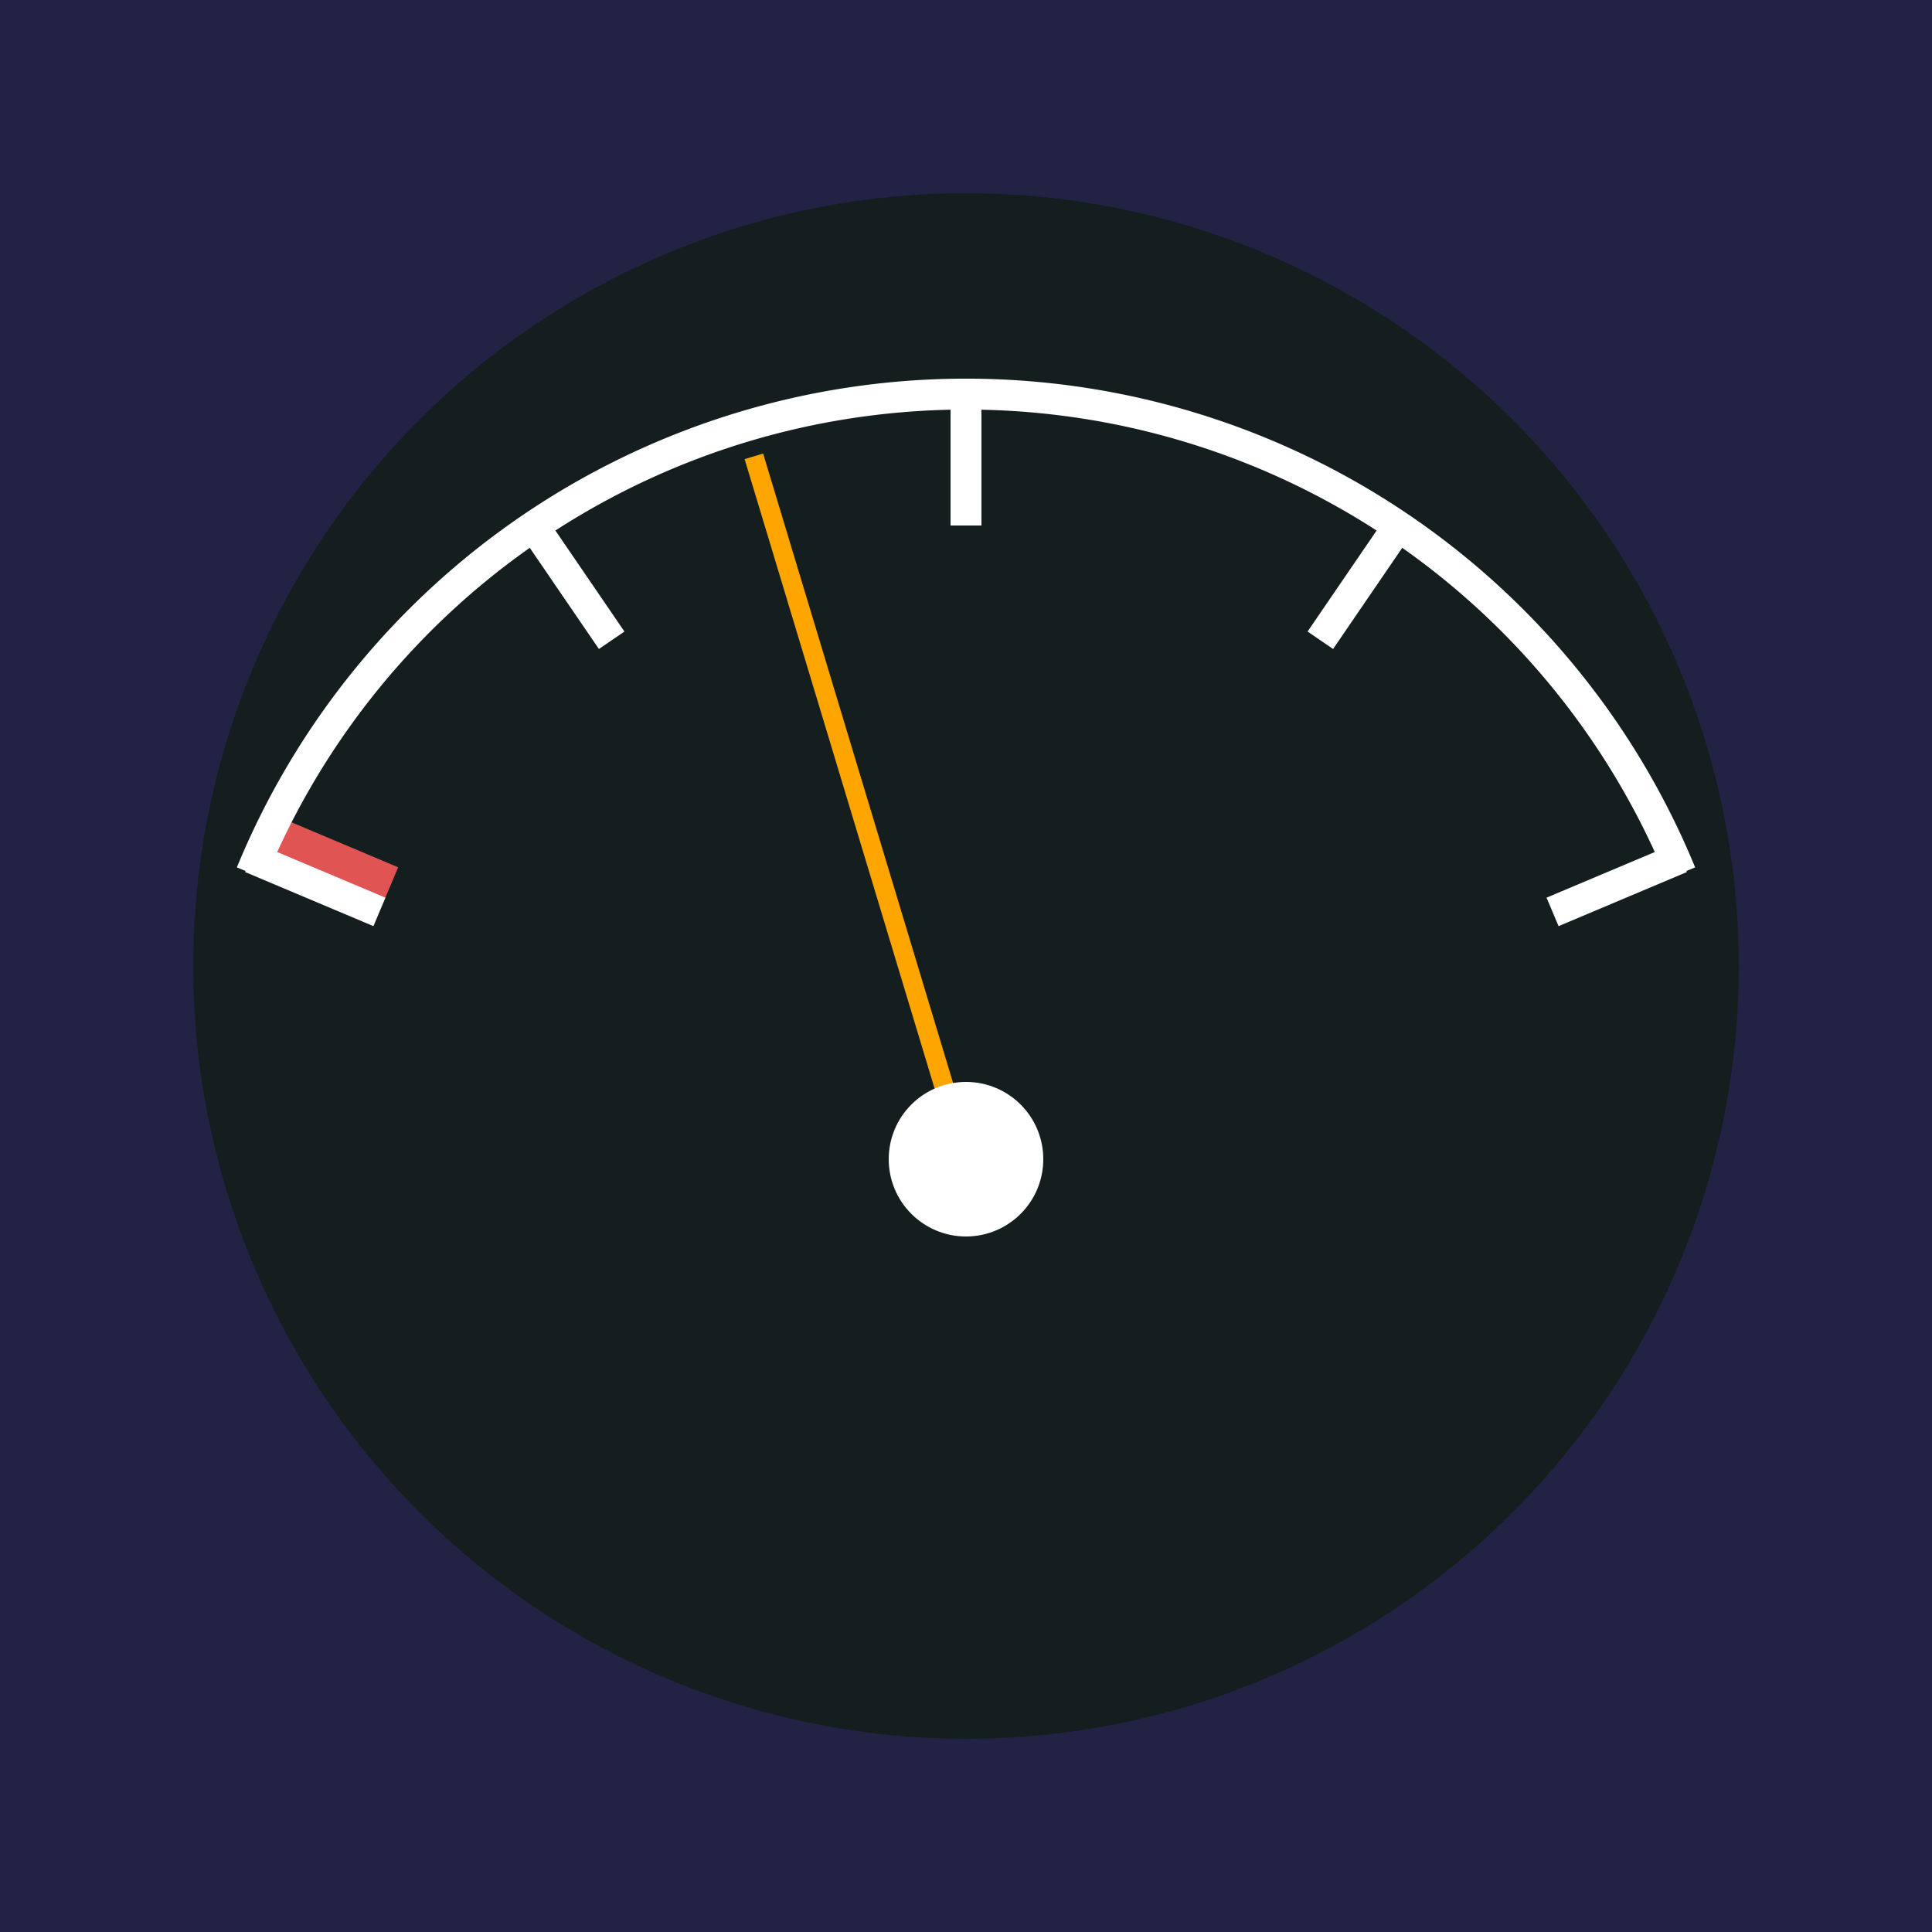 <svg version="1.1"
	width="500" height="500"
	xmlns="http://www.w3.org/2000/svg">

	<rect width="100%" height="100%" fill="#224"/>

	<circle cx="250" cy="250" r="200" fill="#151e1f"/> 

	<line x1="68.1" y1="214.6" x2="101.3" y2="228.6" stroke="#e15454" stroke-width="9"/>
	<line x1="65" y1="222" x2="98.2" y2="236" stroke="#ffffff" stroke-width="8"/>
	<line x1="138" y1="136" x2="158.3" y2="165.7" stroke="#ffffff" stroke-width="8"/>
	<line x1="250" y1="100" x2="250" y2="136" stroke="#ffffff" stroke-width="8"/>
	<line x1="362" y1="136" x2="341.7" y2="165.7" stroke="#ffffff" stroke-width="8"/>
	<line x1="435" y1="222" x2="401.8" y2="236" stroke="#ffffff" stroke-width="8"/>

	<path d="M 65 226 A 200 200 0 0 1 435 226" stroke="#ffffff" stroke-width="8" fill-opacity="0"/>

	<line x1="250" y1="300" x2="195.1" y2="118.1" stroke="orange" stroke-width="5"/> <!-- Dial -->

	<circle cx="250" cy="300" r="20" fill="#ffffff"/> <!-- Dial Origin -->
</svg>